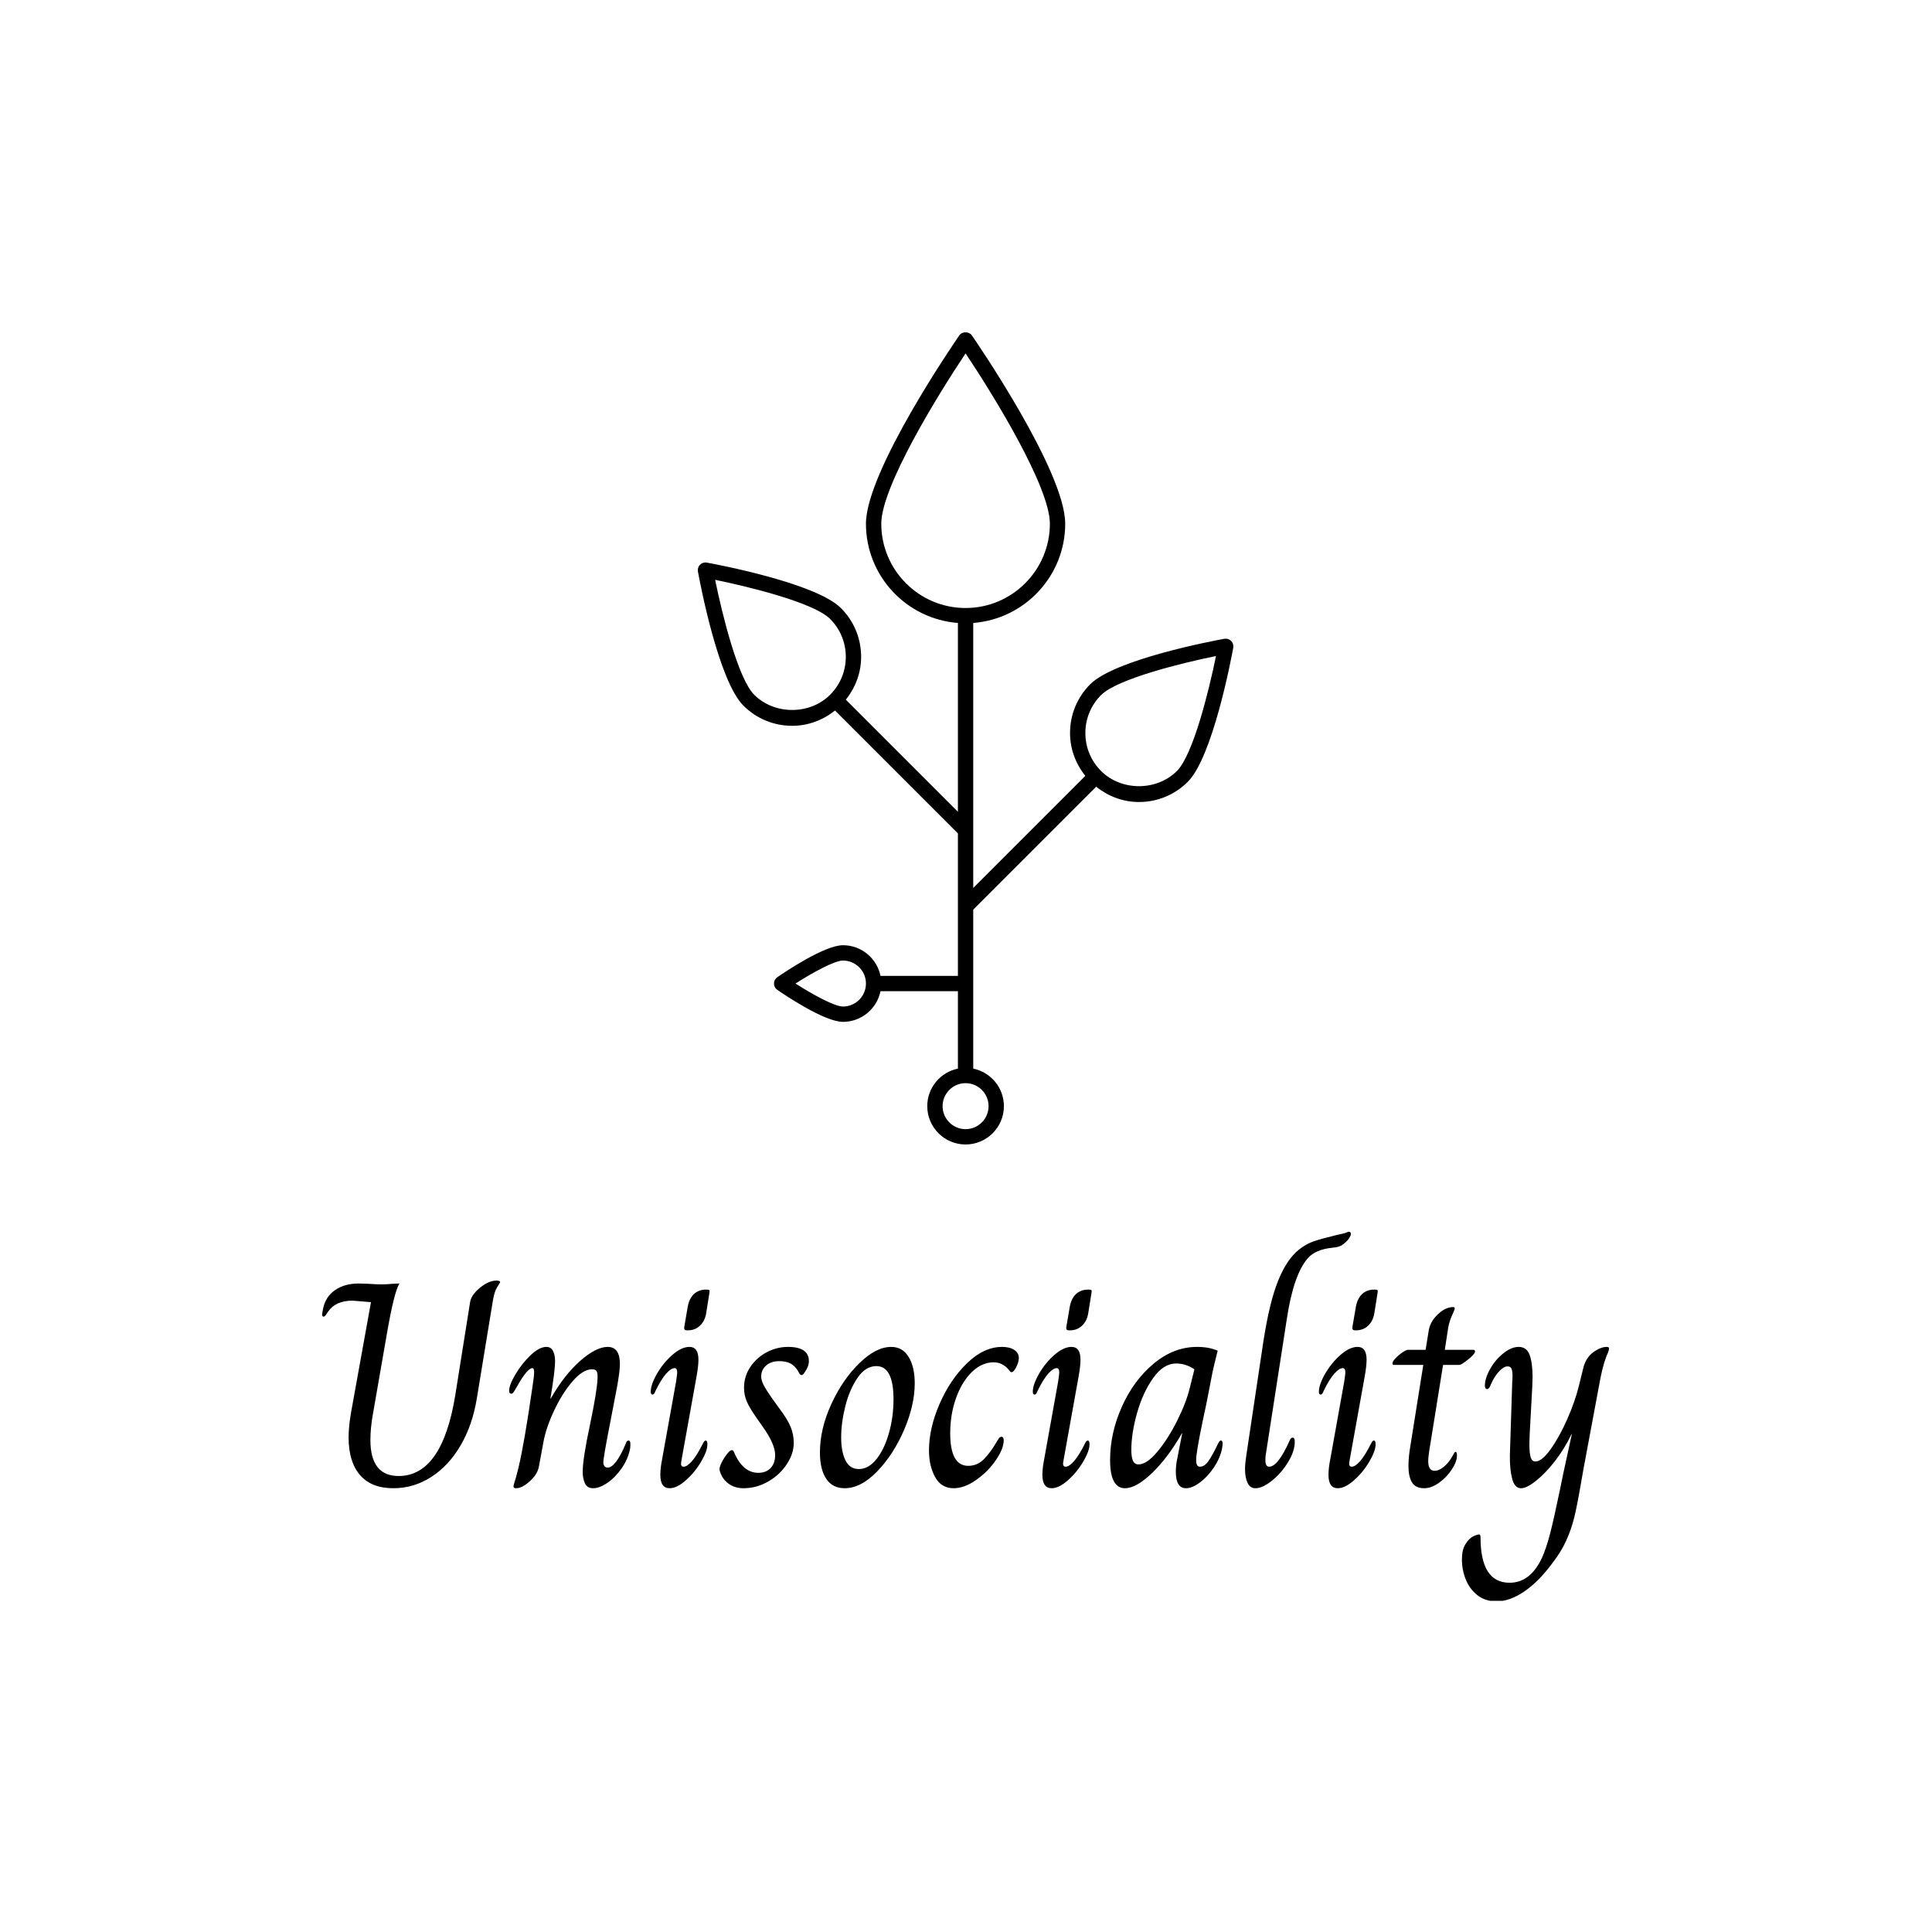<svg xmlns="http://www.w3.org/2000/svg" version="1.1" xmlns:xlink="http://www.w3.org/1999/xlink" xmlns:svgjs="http://svgjs.dev/svgjs" width="1500" height="1500" viewBox="0 0 1500 1500"><rect width="1500" height="1500" fill="#ffffff"></rect><g transform="matrix(0.667,0,0,0.667,249.435,258.398)"><svg viewBox="0 0 251 247" data-background-color="#fff2f2" preserveAspectRatio="xMidYMid meet" height="1476" width="1500" xmlns="http://www.w3.org/2000/svg" xmlns:xlink="http://www.w3.org/1999/xlink"><g id="tight-bounds" transform="matrix(1,0,0,1,0.142,-0.1)"><svg viewBox="0 0 250.716 247.2" height="247.2" width="250.716"><g><svg viewBox="0 0 250.716 247.2" height="247.2" width="250.716"><g><svg viewBox="0 0 250.716 247.2" height="247.2" width="250.716"><g><svg viewBox="0 0 395.52 389.973" height="247.2" width="250.716"><g transform="matrix(1,0,0,1,0,276.392)"><svg viewBox="0 0 395.52 113.58" height="113.58" width="395.52"><g id="textblocktransform"><svg viewBox="0 0 395.52 113.58" height="113.58" width="395.52" id="textblock"><g><svg viewBox="0 0 395.52 113.58" height="113.58" width="395.52"><g transform="matrix(1,0,0,1,0,0)"><svg width="395.52" viewBox="1.35 -43.6 221.27 63.55" height="113.58" data-palette-color="#bc2a20"><path d="M13.6 0.5Q9.8 0.5 7.85-1.78 5.9-4.05 5.9-8.25L5.9-8.25Q5.9-10 6.3-12.4L6.3-12.4 9.75-31.5Q9.5-31.5 8.5-31.6L8.5-31.6Q6.7-31.75 6.55-31.75L6.55-31.75Q3.7-31.75 2.4-29.9L2.4-29.9Q2.3-29.75 2.05-29.38 1.8-29 1.6-29L1.6-29Q1.35-29 1.35-29.45L1.35-29.45Q1.35-29.55 1.5-30.3L1.5-30.3Q1.9-32.4 3.55-33.55 5.2-34.7 7.65-34.7L7.65-34.7 9.3-34.65Q10.7-34.55 11.55-34.55L11.55-34.55Q12.45-34.55 13.45-34.65L13.45-34.65 14.65-34.7Q13.75-33.35 12.5-26.15L12.5-26.15 10.1-12.35Q9.65-9.9 9.65-7.8L9.65-7.8Q9.65-1.6 14.5-1.6L14.5-1.6Q22-1.6 24.25-15.55L24.25-15.55 26.8-31.55Q27-32.75 28.5-33.98 30-35.2 31.3-35.2L31.3-35.2Q31.95-35.2 31.95-34.95L31.95-34.95Q31.95-34.85 31.45-34.08 30.95-33.3 30.7-31.7L30.7-31.7 27.95-14.95Q27.2-10.35 25.15-6.85 23.1-3.35 20.1-1.43 17.1 0.5 13.6 0.5L13.6 0.5ZM34.7 0.5Q34.25 0.5 34.25 0.2L34.25 0.2Q34.25 0 34.47-0.68 34.7-1.35 35.1-3L35.1-3Q36.1-7.15 37.5-16.85L37.5-16.85Q37.8-18.75 37.8-19.5L37.8-19.5Q37.8-20.15 37.5-20.15L37.5-20.15Q36.65-20.15 34.95-17.15L34.95-17.15Q34.7-16.7 34.5-16.38 34.3-16.05 34.17-15.9 34.05-15.75 33.9-15.75L33.9-15.75Q33.5-15.75 33.5-16.25L33.5-16.25Q33.5-17.25 34.6-19.1 35.7-20.95 37.2-22.38 38.7-23.8 39.9-23.8L39.9-23.8Q40.7-23.8 41.05-23.1 41.4-22.4 41.4-21.35L41.4-21.35Q41.4-19.7 40.6-14.9L40.6-14.9 40.65-14.9Q42.95-18.95 45.7-21.38 48.45-23.8 50.45-23.8L50.45-23.8Q52.55-23.8 52.55-20.85L52.55-20.85Q52.55-19.75 52.1-17.15L52.1-17.15 50.95-11.15Q49.7-4.8 49.7-3.95L49.7-3.95Q49.7-3.6 49.87-3.33 50.05-3.05 50.45-3.05L50.45-3.05Q51.8-3.05 53.55-7.15L53.55-7.15Q53.7-7.7 54.05-7.7L54.05-7.7Q54.35-7.7 54.35-7.1L54.35-7.1Q54.35-6.65 54.3-6.3L54.3-6.3Q53.95-4.5 52.85-2.93 51.75-1.35 50.4-0.43 49.05 0.5 47.95 0.5L47.95 0.5Q46.9 0.5 46.52-0.38 46.15-1.25 46.15-2.3L46.15-2.3Q46.15-4.55 47.4-10.4L47.4-10.4Q48.6-16.1 48.7-18.3L48.7-18.3Q48.75-19.2 48.57-19.58 48.4-19.95 47.75-19.95L47.75-19.95Q46.2-19.95 44.42-17.9 42.65-15.85 41.25-12.88 39.85-9.9 39.4-7.45L39.4-7.45 38.6-3.1Q38.3-1.8 37-0.65 35.7 0.5 34.7 0.5L34.7 0.5ZM64.05-26.65Q63.55-26.65 63.6-27.15L63.6-27.15 64.2-30.65Q64.45-32.1 65.27-32.88 66.09-33.65 67.34-33.65L67.34-33.65 67.55-33.65Q67.84-33.65 67.92-33.55 68-33.45 67.95-33.15L67.95-33.15 67.4-29.7Q67.2-28.3 66.34-27.48 65.5-26.65 64.25-26.65L64.25-26.65 64.05-26.65ZM61.1 0.5Q59.5 0.5 59.5-1.8L59.5-1.8Q59.5-2.95 59.8-4.45L59.8-4.45 62.2-17.8Q62.4-19.1 62.4-19.4L62.4-19.4Q62.4-20.15 61.95-20.15L61.95-20.15Q61.35-20.15 60.5-19.2 59.65-18.25 58.65-16.2L58.65-16.2Q58.45-15.6 58.15-15.6L58.15-15.6Q57.85-15.6 57.85-16.1L57.85-16.1Q57.85-17.3 58.92-19.18 60-21.05 61.57-22.43 63.15-23.8 64.5-23.8L64.5-23.8Q66.05-23.8 66.05-21.6L66.05-21.6Q66.05-20.55 65.75-18.85L65.75-18.85 63.15-4.4 63.05-3.75Q63.05-3.2 63.5-3.2L63.5-3.2Q64.09-3.2 64.95-4.17 65.8-5.15 66.8-7.15L66.8-7.15Q67.05-7.7 67.3-7.7L67.3-7.7Q67.59-7.7 67.59-7.05L67.59-7.05Q67.59-5.9 66.52-4.08 65.45-2.25 63.9-0.88 62.35 0.5 61.1 0.5L61.1 0.5ZM73.79 0.5Q72.24 0.5 71.14-0.35 70.04-1.2 69.69-2.6L69.69-2.6Q69.59-3 70.02-3.88 70.44-4.75 71.14-5.6L71.14-5.6Q71.54-6.05 71.79-6.05L71.79-6.05Q72.04-6.05 72.19-5.65L72.19-5.65Q73.69-2.15 76.34-2.15L76.34-2.15Q77.69-2.15 78.47-2.98 79.24-3.8 79.24-5.2L79.24-5.2Q79.24-7.1 77.09-10.1L77.09-10.1 76.04-11.6Q74.84-13.3 74.37-14.4 73.89-15.5 73.89-16.75L73.89-16.75Q73.89-18.75 74.97-20.35 76.04-21.95 77.79-22.88 79.54-23.8 81.44-23.8L81.44-23.8Q85.04-23.8 85.04-21.35L85.04-21.35Q85.04-20.45 84.39-19.55L84.39-19.55Q84.04-18.95 83.79-18.95L83.79-18.95Q83.49-18.95 83.24-19.55L83.24-19.55Q82.69-20.5 81.92-20.93 81.14-21.35 79.94-21.35L79.94-21.35Q78.54-21.35 77.69-20.6 76.84-19.85 76.84-18.7L76.84-18.7Q76.84-18.05 77.27-17.23 77.69-16.4 78.89-14.7L78.89-14.7 79.94-13.25Q81.34-11.4 81.89-10.08 82.44-8.75 82.44-7.3L82.44-7.3Q82.44-5.45 81.24-3.63 80.04-1.8 78.04-0.65 76.04 0.5 73.79 0.5L73.79 0.5ZM91.19 0.5Q89.09 0.5 88.02-1.13 86.94-2.75 86.94-5.65L86.94-5.65Q86.94-9.7 88.89-13.95 90.84-18.2 93.72-21 96.59-23.8 99.19-23.8L99.19-23.8Q101.14-23.8 102.19-22.08 103.24-20.35 103.24-17.55L103.24-17.55Q103.24-13.8 101.42-9.55 99.59-5.3 96.79-2.4 93.99 0.5 91.19 0.5L91.19 0.5ZM93.64-2.8Q95.29-2.8 96.64-4.48 97.99-6.15 98.79-8.93 99.59-11.7 99.59-14.8L99.59-14.8Q99.59-20.5 96.64-20.5L96.64-20.5Q94.79-20.5 93.42-18.5 92.04-16.5 91.31-13.63 90.59-10.75 90.59-8.25L90.59-8.25Q90.59-5.85 91.31-4.33 92.04-2.8 93.64-2.8L93.64-2.8ZM109.94 0.5Q107.79 0.5 106.74-1.43 105.69-3.35 105.69-6L105.69-6Q105.69-9.8 107.51-14 109.34-18.2 112.24-21 115.14-23.8 118.24-23.8L118.24-23.8Q119.59-23.8 120.36-23.28 121.14-22.75 121.14-21.9L121.14-21.9Q121.14-21.1 120.54-20.05L120.54-20.05Q120.19-19.45 119.89-19.45L119.89-19.45Q119.69-19.45 119.54-19.7L119.54-19.7Q118.44-21.15 116.79-21.15L116.79-21.15Q114.79-21.15 113.06-19.48 111.34-17.8 110.34-15 109.34-12.2 109.34-8.95L109.34-8.95Q109.34-3.35 112.44-3.35L112.44-3.35Q114.04-3.35 115.19-4.55 116.34-5.75 117.34-7.5L117.34-7.5Q117.44-7.65 117.59-7.9 117.74-8.15 117.86-8.25 117.99-8.35 118.19-8.35L118.19-8.35Q118.34-8.35 118.44-8.18 118.54-8 118.54-7.75L118.54-7.75Q118.54-6.3 117.19-4.33 115.84-2.35 113.81-0.93 111.79 0.5 109.94 0.5L109.94 0.5ZM129.74-26.65Q129.24-26.65 129.29-27.15L129.29-27.15 129.89-30.65Q130.14-32.1 130.96-32.88 131.79-33.65 133.04-33.65L133.04-33.65 133.24-33.65Q133.54-33.65 133.61-33.55 133.69-33.45 133.64-33.15L133.64-33.15 133.09-29.7Q132.89-28.3 132.04-27.48 131.19-26.65 129.94-26.65L129.94-26.65 129.74-26.65ZM126.79 0.5Q125.19 0.5 125.19-1.8L125.19-1.8Q125.19-2.95 125.49-4.45L125.49-4.45 127.89-17.8Q128.09-19.1 128.09-19.4L128.09-19.4Q128.09-20.15 127.64-20.15L127.64-20.15Q127.04-20.15 126.19-19.2 125.34-18.25 124.34-16.2L124.34-16.2Q124.14-15.6 123.84-15.6L123.84-15.6Q123.54-15.6 123.54-16.1L123.54-16.1Q123.54-17.3 124.61-19.18 125.69-21.05 127.26-22.43 128.84-23.8 130.19-23.8L130.19-23.8Q131.74-23.8 131.74-21.6L131.74-21.6Q131.74-20.55 131.44-18.85L131.44-18.85 128.84-4.4 128.74-3.75Q128.74-3.2 129.19-3.2L129.19-3.2Q129.79-3.2 130.64-4.17 131.49-5.15 132.49-7.15L132.49-7.15Q132.74-7.7 132.99-7.7L132.99-7.7Q133.29-7.7 133.29-7.05L133.29-7.05Q133.29-5.9 132.21-4.08 131.14-2.25 129.59-0.88 128.04 0.5 126.79 0.5L126.79 0.5ZM139.38 0.5Q136.83 0.5 136.83-4.35L136.83-4.35Q136.83-9 138.86-13.53 140.88-18.05 144.33-20.93 147.78-23.8 151.78-23.8L151.78-23.8Q153.83-23.8 155.33-23.15L155.33-23.15Q154.68-20.6 154.43-19.4L154.43-19.4 153.38-14Q151.98-7.6 151.68-5.15L151.68-5.15Q151.63-4.8 151.63-4.3L151.63-4.3Q151.63-3.2 152.28-3.2L152.28-3.2Q153.08-3.2 153.78-4.23 154.48-5.25 155.38-7.15L155.38-7.15Q155.43-7.2 155.56-7.45 155.68-7.7 155.88-7.7L155.88-7.7Q156.18-7.7 156.18-7.1L156.18-7.1 156.08-6.3Q155.73-4.65 154.66-3.05 153.58-1.45 152.26-0.48 150.93 0.5 149.88 0.5L149.88 0.5Q148.13 0.5 148.13-2.35L148.13-2.35Q148.13-3.45 148.38-4.6L148.38-4.6 149.23-8.95 149.18-8.95Q146.78-4.75 144.06-2.13 141.33 0.5 139.38 0.5L139.38 0.5ZM141.73-3.6Q143.13-3.6 144.96-5.78 146.78-7.95 148.36-11.1 149.93-14.25 150.53-16.75L150.53-16.75 151.33-19.95Q149.83-20.95 148.18-20.95L148.18-20.95Q146.03-20.95 144.26-18.48 142.48-16 141.48-12.48 140.48-8.95 140.48-6.1L140.48-6.1Q140.48-4.85 140.76-4.23 141.03-3.6 141.73-3.6L141.73-3.6ZM161.83 0.5Q160.88 0.5 160.46-0.43 160.03-1.35 160.03-2.75L160.03-2.75Q160.03-3.7 160.23-5L160.23-5 163.18-24.7Q164.23-31.5 165.73-35.2 167.23-38.9 169.33-40.55L169.33-40.55Q170.53-41.5 171.83-41.95 173.13-42.4 175.83-43.05L175.83-43.05Q177.08-43.3 177.43-43.45 177.78-43.6 177.88-43.6L177.88-43.6Q178.23-43.6 178.23-43.2L178.23-43.2Q178.23-43 178-42.6 177.78-42.2 177.28-41.75L177.28-41.75Q176.73-41.25 176.23-41.08 175.73-40.9 175.03-40.85L175.03-40.85Q172.13-40.55 170.83-39.05L170.83-39.05Q168.38-36.25 167.23-28.7L167.23-28.7 163.58-5.15Q163.53-4.8 163.53-4.3L163.53-4.3Q163.53-3.2 164.18-3.2L164.18-3.2Q165.68-3.2 167.68-7.65L167.68-7.65Q167.88-8.2 168.23-8.2L168.23-8.2Q168.58-8.2 168.58-7.5L168.58-7.5Q168.58-5.85 167.41-3.95 166.23-2.05 164.63-0.78 163.03 0.5 161.83 0.5L161.83 0.5ZM178.93-26.65Q178.43-26.65 178.48-27.15L178.48-27.15 179.08-30.65Q179.33-32.1 180.15-32.88 180.98-33.65 182.23-33.65L182.23-33.65 182.43-33.65Q182.73-33.65 182.8-33.55 182.88-33.45 182.83-33.15L182.83-33.15 182.28-29.7Q182.08-28.3 181.23-27.48 180.38-26.65 179.13-26.65L179.13-26.65 178.93-26.65ZM175.98 0.5Q174.38 0.5 174.38-1.8L174.38-1.8Q174.38-2.95 174.68-4.45L174.68-4.45 177.08-17.8Q177.28-19.1 177.28-19.4L177.28-19.4Q177.28-20.15 176.83-20.15L176.83-20.15Q176.23-20.15 175.38-19.2 174.53-18.25 173.53-16.2L173.53-16.2Q173.33-15.6 173.03-15.6L173.03-15.6Q172.73-15.6 172.73-16.1L172.73-16.1Q172.73-17.3 173.8-19.18 174.88-21.05 176.45-22.43 178.03-23.8 179.38-23.8L179.38-23.8Q180.93-23.8 180.93-21.6L180.93-21.6Q180.93-20.55 180.63-18.85L180.63-18.85 178.03-4.4 177.93-3.75Q177.93-3.2 178.38-3.2L178.38-3.2Q178.98-3.2 179.83-4.17 180.68-5.15 181.68-7.15L181.68-7.15Q181.93-7.7 182.18-7.7L182.18-7.7Q182.48-7.7 182.48-7.05L182.48-7.05Q182.48-5.9 181.4-4.08 180.33-2.25 178.78-0.88 177.23 0.5 175.98 0.5L175.98 0.5ZM190.83 0.5Q189.33 0.5 188.72-0.53 188.13-1.55 188.13-3.3L188.13-3.3Q188.13-4.6 188.35-6.08 188.58-7.55 188.63-7.85L188.63-7.85 190.68-20.7 185.63-20.7Q185.38-20.7 185.38-20.95L185.38-20.95Q185.38-21.45 186.47-22.38 187.58-23.3 188.08-23.3L188.08-23.3 191.08-23.3 191.58-26.4Q191.78-28.05 193.13-29.35 194.47-30.65 195.83-30.65L195.83-30.65Q196.08-30.65 196.08-30.4L196.08-30.4Q196.08-30.2 195.63-29.23 195.18-28.25 194.97-27.15L194.97-27.15 194.38-23.3 199.28-23.3Q199.58-23.3 199.58-23L199.58-23Q199.58-22.6 198.4-21.65 197.22-20.7 196.88-20.7L196.88-20.7 194.08-20.7 192.03-7.95Q191.97-7.6 191.75-6.25 191.53-4.9 191.53-4.15L191.53-4.15Q191.53-2.5 192.63-2.5L192.63-2.5Q193.43-2.5 194.33-3.28 195.22-4.05 195.93-5.45L195.93-5.45Q195.97-5.55 196.05-5.65 196.13-5.75 196.22-5.75L196.22-5.75Q196.47-5.75 196.47-5.1L196.47-5.1Q196.47-4.1 195.6-2.75 194.72-1.4 193.4-0.45 192.08 0.5 190.83 0.5L190.83 0.5ZM203.27 19.95Q201.32 19.95 199.97 18.88 198.62 17.8 197.97 16.15 197.32 14.5 197.32 12.75L197.32 12.75Q197.32 11.1 197.92 10.13 198.52 9.15 199.22 8.8 199.92 8.45 200.27 8.45L200.27 8.45Q200.52 8.45 200.52 8.95L200.52 8.95Q200.52 16.75 205.52 16.75L205.52 16.75Q209.07 16.75 211.07 12.5L211.07 12.5Q211.82 10.85 212.47 8.35 213.12 5.85 214.22 0.55L214.22 0.55Q214.67-1.6 214.72-1.9L214.72-1.9 216.22-8.8 216.17-8.8Q214.97-6.3 213.32-4.17 211.67-2.05 210.07-0.78 208.47 0.5 207.47 0.5L207.47 0.5Q206.37 0.5 205.95-1.18 205.52-2.85 205.57-5.25L205.57-5.25 205.97-17.75Q206.02-18.15 206.02-18.85L206.02-18.85Q206.02-19.65 205.85-20.05 205.67-20.45 205.17-20.45L205.17-20.45Q204.52-20.45 203.72-19.6 202.92-18.75 202.32-17.4L202.32-17.4Q202.02-16.55 201.67-16.55L201.67-16.55Q201.27-16.55 201.27-17.15L201.27-17.15Q201.27-18.4 202.17-20 203.07-21.6 204.45-22.7 205.82-23.8 207.07-23.8L207.07-23.8Q208.47-23.8 208.97-22.4 209.47-21 209.47-18.6L209.47-18.6 209.42-17 208.97-8.75 208.92-7.1Q208.92-5.5 209.15-4.8 209.37-4.1 209.97-4.1L209.97-4.1Q211.07-4.1 212.57-6.2 214.07-8.3 215.42-11.35 216.77-14.4 217.42-17.05L217.42-17.05 218.17-20.1Q218.62-21.95 219.9-22.88 221.17-23.8 222.22-23.8L222.22-23.8Q222.62-23.8 222.62-23.55L222.62-23.55Q222.62-23.3 222.45-22.85 222.27-22.4 222.17-22.2L222.17-22.2Q221.77-21.15 221.47-19.93 221.17-18.7 220.87-17L220.87-17 218.22-2.8 217.72 0.05Q217.12 3.55 216.62 5.58 216.12 7.6 215.22 9.58 214.32 11.55 212.67 13.65L212.67 13.65Q210.42 16.65 207.97 18.3 205.52 19.95 203.27 19.95L203.27 19.95Z" opacity="1" transform="matrix(1,0,0,1,0,0)" fill="#000000" class="wordmark-text-0" data-fill-palette-color="primary" id="text-0"></path></svg></g></svg></g></svg></g></svg></g><g transform="matrix(1,0,0,1,115.469,0)"><svg viewBox="0 0 164.582 249.579" height="249.579" width="164.582"><g><svg xmlns="http://www.w3.org/2000/svg" xmlns:xlink="http://www.w3.org/1999/xlink" version="1.1" x="0" y="0" viewBox="14.53 5.513 34.942 52.987" enable-background="new 0 0 64 64" xml:space="preserve" height="249.579" width="164.582" class="icon-icon-0" data-fill-palette-color="accent" id="icon-0"><g fill="#bc2a20" data-fill-palette-color="accent"><path d="M49.324 25.646c-0.116-0.116-0.28-0.168-0.443-0.138-0.725 0.132-7.124 1.341-8.749 2.967-0.85 0.85-1.317 1.979-1.317 3.182 0 1.032 0.363 2 0.998 2.794L32.5 41.764V24.475c3.351-0.257 6-3.06 6-6.475 0-3.43-5.84-11.924-6.088-12.284-0.188-0.271-0.636-0.271-0.823 0C31.34 6.076 25.5 14.57 25.5 18c0 3.415 2.649 6.218 6 6.475v12.318l-7.313-7.313c0.636-0.794 0.999-1.762 0.999-2.793 0-1.202-0.468-2.332-1.318-3.182-1.625-1.625-8.024-2.834-8.749-2.967-0.161-0.032-0.327 0.021-0.443 0.138-0.116 0.116-0.168 0.282-0.138 0.443 0.132 0.725 1.341 7.124 2.967 8.749 0.85 0.85 1.98 1.318 3.182 1.318 1.032 0 1.999-0.363 2.793-0.999l8.02 8.02V47.5h-5.051c-0.232-1.14-1.242-2-2.449-2-1.2 0-3.779 1.74-4.284 2.089C19.581 47.682 19.5 47.836 19.5 48s0.081 0.318 0.216 0.411C20.221 48.76 22.8 50.5 24 50.5c1.207 0 2.217-0.86 2.449-2H31.5v5.051c-1.14 0.232-2 1.241-2 2.449 0 1.379 1.122 2.5 2.5 2.5 1.379 0 2.5-1.121 2.5-2.5 0-1.208-0.86-2.217-2-2.449V43.178l8.02-8.02c0.794 0.636 1.762 0.999 2.794 0.999 1.202 0 2.332-0.468 3.183-1.318 1.624-1.625 2.834-8.024 2.967-8.749C49.492 25.928 49.44 25.763 49.324 25.646zM18.211 29.161c-1.061-1.061-2.093-5.264-2.55-7.5 2.235 0.456 6.438 1.489 7.5 2.55 0.661 0.661 1.025 1.54 1.025 2.475 0 0.935-0.364 1.813-1.025 2.475C21.838 30.483 19.533 30.482 18.211 29.161zM24 49.5c-0.546 0-1.971-0.78-3.096-1.5 1.125-0.72 2.549-1.5 3.096-1.5 0.827 0 1.5 0.673 1.5 1.5S24.827 49.5 24 49.5zM26.5 18c0-2.395 3.651-8.347 5.5-11.11 1.849 2.763 5.5 8.714 5.5 11.11 0 3.033-2.468 5.5-5.5 5.5C28.967 23.5 26.5 21.033 26.5 18zM33.5 56c0 0.827-0.673 1.5-1.5 1.5s-1.5-0.673-1.5-1.5 0.673-1.5 1.5-1.5S33.5 55.173 33.5 56zM45.789 34.132c-1.321 1.322-3.627 1.323-4.95 0-0.661-0.661-1.024-1.54-1.024-2.475s0.363-1.814 1.024-2.475c1.061-1.061 5.264-2.094 7.499-2.55C47.882 28.868 46.85 33.071 45.789 34.132z" fill="#000000" data-fill-palette-color="accent"></path></g></svg></g></svg></g><g></g></svg></g></svg></g></svg></g><defs></defs></svg><rect width="250.716" height="247.2" fill="none" stroke="none" visibility="hidden"></rect></g></svg></g></svg>